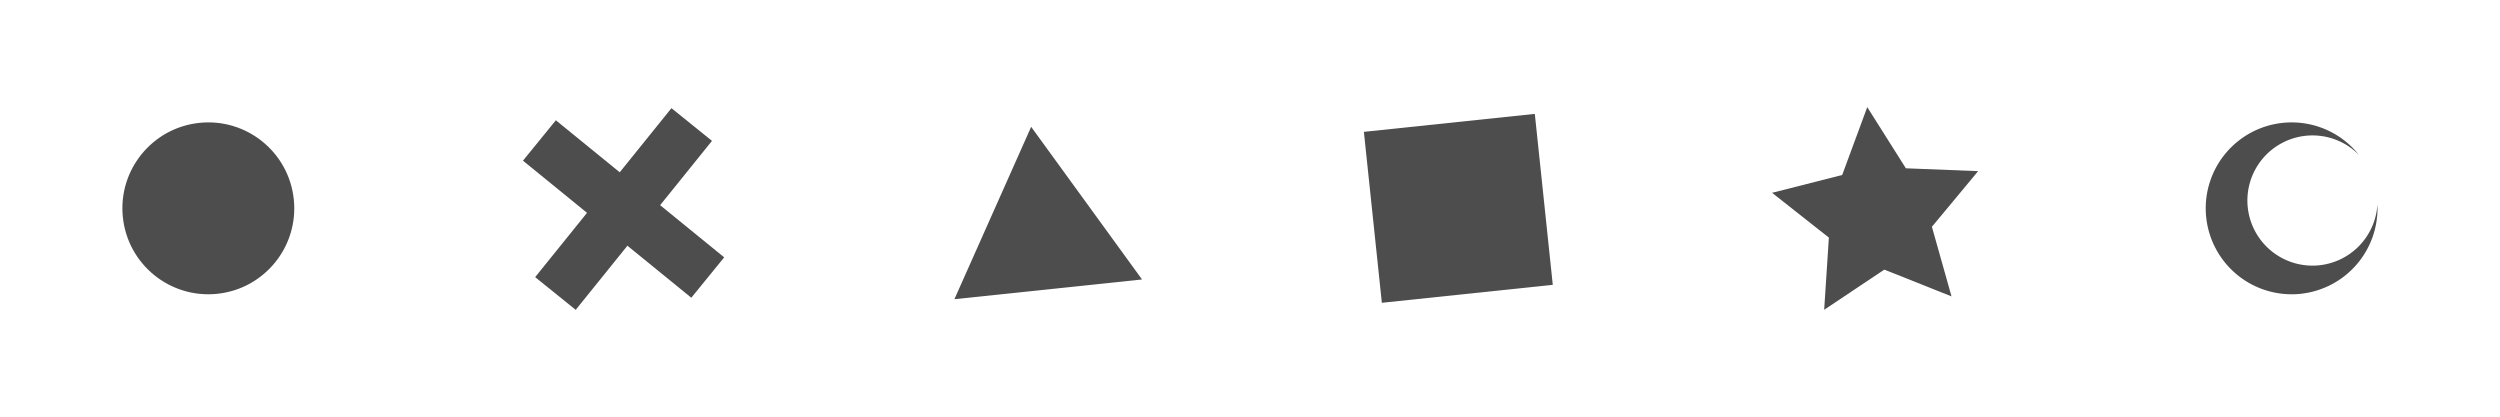 <?xml version="1.0" encoding="UTF-8" standalone="no"?>
<!-- Created with Inkscape (http://www.inkscape.org/) -->

<svg
   xmlns:dc="http://purl.org/dc/elements/1.1/"
   xmlns:cc="http://creativecommons.org/ns#"
   xmlns:rdf="http://www.w3.org/1999/02/22-rdf-syntax-ns#"
   xmlns:svg="http://www.w3.org/2000/svg"
   xmlns="http://www.w3.org/2000/svg"
   xmlns:sodipodi="http://sodipodi.sourceforge.net/DTD/sodipodi-0.dtd"
   xmlns:inkscape="http://www.inkscape.org/namespaces/inkscape"
   width="480"
   height="80"
   viewBox="0 0 480 80"
   id="svg2"
   version="1.1"
   inkscape:version="0.92.3 (2405546, 2018-03-11)"
   sodipodi:docname="gem_pattern.svg"
   inkscape:export-filename="/home/alfonso/Documents/Godot/Paroot/icon.png"
   inkscape:export-xdpi="72"
   inkscape:export-ydpi="72">
  <defs
     id="defs4" />
  <sodipodi:namedview
     id="base"
     pagecolor="#ffffff"
     bordercolor="#666666"
     borderopacity="1.0"
     inkscape:pageopacity="0"
     inkscape:pageshadow="2"
     inkscape:zoom="2.7875"
     inkscape:cx="239.45304"
     inkscape:cy="37.130045"
     inkscape:document-units="px"
     inkscape:current-layer="layer1"
     showgrid="false"
     inkscape:showpageshadow="false"
     units="px"
     inkscape:object-nodes="true"
     inkscape:window-width="1920"
     inkscape:window-height="976"
     inkscape:window-x="0"
     inkscape:window-y="27"
     inkscape:window-maximized="1"
     fit-margin-top="0"
     fit-margin-left="0"
     fit-margin-right="0"
     fit-margin-bottom="0">
    <inkscape:grid
       type="xygrid"
       id="grid4136"
       originx="20"
       originy="20" />
  </sodipodi:namedview>
  <g
     inkscape:label="Layer 1"
     inkscape:groupmode="layer"
     id="layer1"
     transform="translate(20,-992.362)">
    <path
       sodipodi:type="star"
       style="opacity:1;fill:#4d4d4d;fill-opacity:1;stroke:none;stroke-width:31.818;stroke-linecap:round;stroke-linejoin:round;stroke-miterlimit:4;stroke-dasharray:none;stroke-opacity:1"
       id="path837"
       sodipodi:sides="3"
       sodipodi:cx="180"
       sodipodi:cy="1037.115"
       sodipodi:r1="19.011742"
       sodipodi:r2="9.5058813"
       sodipodi:arg1="-1.5707963"
       sodipodi:arg2="-0.52359878"
       inkscape:flatsided="false"
       inkscape:rounded="0"
       inkscape:randomized="0"
       d="m 180,1018.103 8.232,14.259 8.232,14.259 -16.465,0 -16.465,0 8.232,-14.259 z"
       inkscape:transform-center-y="-1.5469758"
       transform="matrix(1.094,-0.115,0.115,1.094,-136.02,-76.391)"
       inkscape:transform-center-x="-1.2374144" />
    <circle
       style="opacity:1;fill:#4d4d4d;fill-opacity:1;stroke:none;stroke-width:35;stroke-linecap:round;stroke-linejoin:round;stroke-miterlimit:4;stroke-dasharray:none;stroke-opacity:1"
       id="path959"
       cx="-88.021"
       cy="1028.797"
       r="16.5"
       transform="rotate(-6)" />
    <rect
       style="opacity:1;fill:#4d4d4d;fill-opacity:1;stroke:none;stroke-width:35;stroke-linecap:round;stroke-linejoin:round;stroke-miterlimit:4;stroke-dasharray:none;stroke-opacity:1"
       id="rect961"
       width="33"
       height="33"
       x="134.164"
       y="1037.384"
       ry="0"
       transform="rotate(-6)" />
    <g
       id="g969"
       transform="matrix(0.802,-0.084,0.084,0.802,-65.916,211.437)"
       style="stroke:#4d4d4d;stroke-width:12.403;stroke-miterlimit:4;stroke-dasharray:none">
      <path
         inkscape:connector-curvature="0"
         id="path963"
         d="m 80,1052.362 36.464,-36.632"
         style="fill:none;stroke:#4d4d4d;stroke-width:12.403;stroke-linecap:butt;stroke-linejoin:miter;stroke-miterlimit:4;stroke-dasharray:none;stroke-opacity:1" />
      <path
         inkscape:connector-curvature="0"
         id="path965"
         d="m 80,1015.731 36.464,36.632"
         style="fill:none;stroke:#4d4d4d;stroke-width:12.403;stroke-linecap:butt;stroke-linejoin:miter;stroke-miterlimit:4;stroke-dasharray:none;stroke-opacity:1" />
    </g>
    <path
       style="opacity:1;fill:#4d4d4d;fill-opacity:1;stroke:none;stroke-width:35;stroke-linecap:round;stroke-linejoin:round;stroke-miterlimit:4;stroke-dasharray:none;stroke-opacity:1"
       d="m 419.922,1015.862 a 16.5,16.5 0 0 0 -1.646,0.09 16.5,16.5 0 0 0 -14.686,18.135 16.5,16.5 0 0 0 18.135,14.686 16.5,16.5 0 0 0 14.738,-17.162 12.5,12.5 84 0 1 -11.156,11.684 12.5,12.5 84 0 1 -13.738,-11.125 12.5,12.5 84 0 1 11.125,-13.738 12.5,12.5 84 0 1 10.23,3.678 16.5,16.5 0 0 0 -13.002,-6.246 z"
       id="path959-3"
       inkscape:connector-curvature="0" />
    <path
       sodipodi:type="star"
       style="opacity:1;fill:#4d4d4d;fill-opacity:1;stroke:none;stroke-width:31.818;stroke-linecap:round;stroke-linejoin:round;stroke-miterlimit:4;stroke-dasharray:none;stroke-opacity:1"
       id="path837-4"
       sodipodi:sides="5"
       sodipodi:cx="180"
       sodipodi:cy="1037.115"
       sodipodi:r1="19.011742"
       sodipodi:r2="9.5058813"
       sodipodi:arg1="-1.5707963"
       sodipodi:arg2="-0.94247777"
       inkscape:flatsided="false"
       inkscape:rounded="0"
       inkscape:randomized="0"
       d="m 180,1018.103 5.587,11.321 12.494,1.815 -9.041,8.812 2.134,12.443 -11.175,-5.875 -11.175,5.875 2.134,-12.443 -9.041,-8.812 12.494,-1.815 z"
       inkscape:transform-center-y="-1.5469758"
       transform="matrix(1.094,-0.115,0.115,1.094,24.511,-80.174)"
       inkscape:transform-center-x="-1.2374144" />
  </g>
  <g
     inkscape:groupmode="layer"
     id="layer2"
     inkscape:label="Layer 2"
     sodipodi:insensitive="true"
     style="display:none">
    <g
       inkscape:groupmode="layer"
       id="layer3"
       inkscape:label="circle"
       style="display:none">
      <circle
         style="opacity:1;fill:#666666;fill-opacity:1;stroke:none;stroke-width:15;stroke-miterlimit:4;stroke-dasharray:none;stroke-opacity:1"
         id="path862"
         cx="40"
         cy="40"
         r="20" />
    </g>
    <g
       inkscape:groupmode="layer"
       id="layer5"
       inkscape:label="square"
       style="display:none">
      <rect
         style="opacity:1;fill:#666666;fill-opacity:1;stroke:none;stroke-width:15;stroke-miterlimit:4;stroke-dasharray:none;stroke-opacity:1"
         id="rect882"
         width="40"
         height="40"
         x="20"
         y="20" />
    </g>
    <g
       inkscape:groupmode="layer"
       id="layer6"
       inkscape:label="triangle"
       style="display:none">
      <path
         style="fill:#666666;stroke:none;stroke-width:1px;stroke-linecap:butt;stroke-linejoin:miter;stroke-opacity:1"
         d="M 20,60 H 60 L 40,20 Z"
         id="path885"
         inkscape:connector-curvature="0" />
    </g>
    <g
       inkscape:groupmode="layer"
       id="layer7"
       inkscape:label="x">
      <path
         style="fill:none;stroke:#666666;stroke-width:5.55;stroke-linecap:round;stroke-linejoin:miter;stroke-miterlimit:4;stroke-dasharray:none;stroke-opacity:1"
         d="M 22.803,22.804 57.197,57.196"
         id="path888"
         inkscape:connector-curvature="0" />
      <path
         style="fill:none;stroke:#666666;stroke-width:5.55;stroke-linecap:round;stroke-linejoin:miter;stroke-miterlimit:4;stroke-dasharray:none;stroke-opacity:1"
         d="M 57.197,22.804 22.803,57.196"
         id="path890"
         inkscape:connector-curvature="0" />
    </g>
  </g>
</svg>
